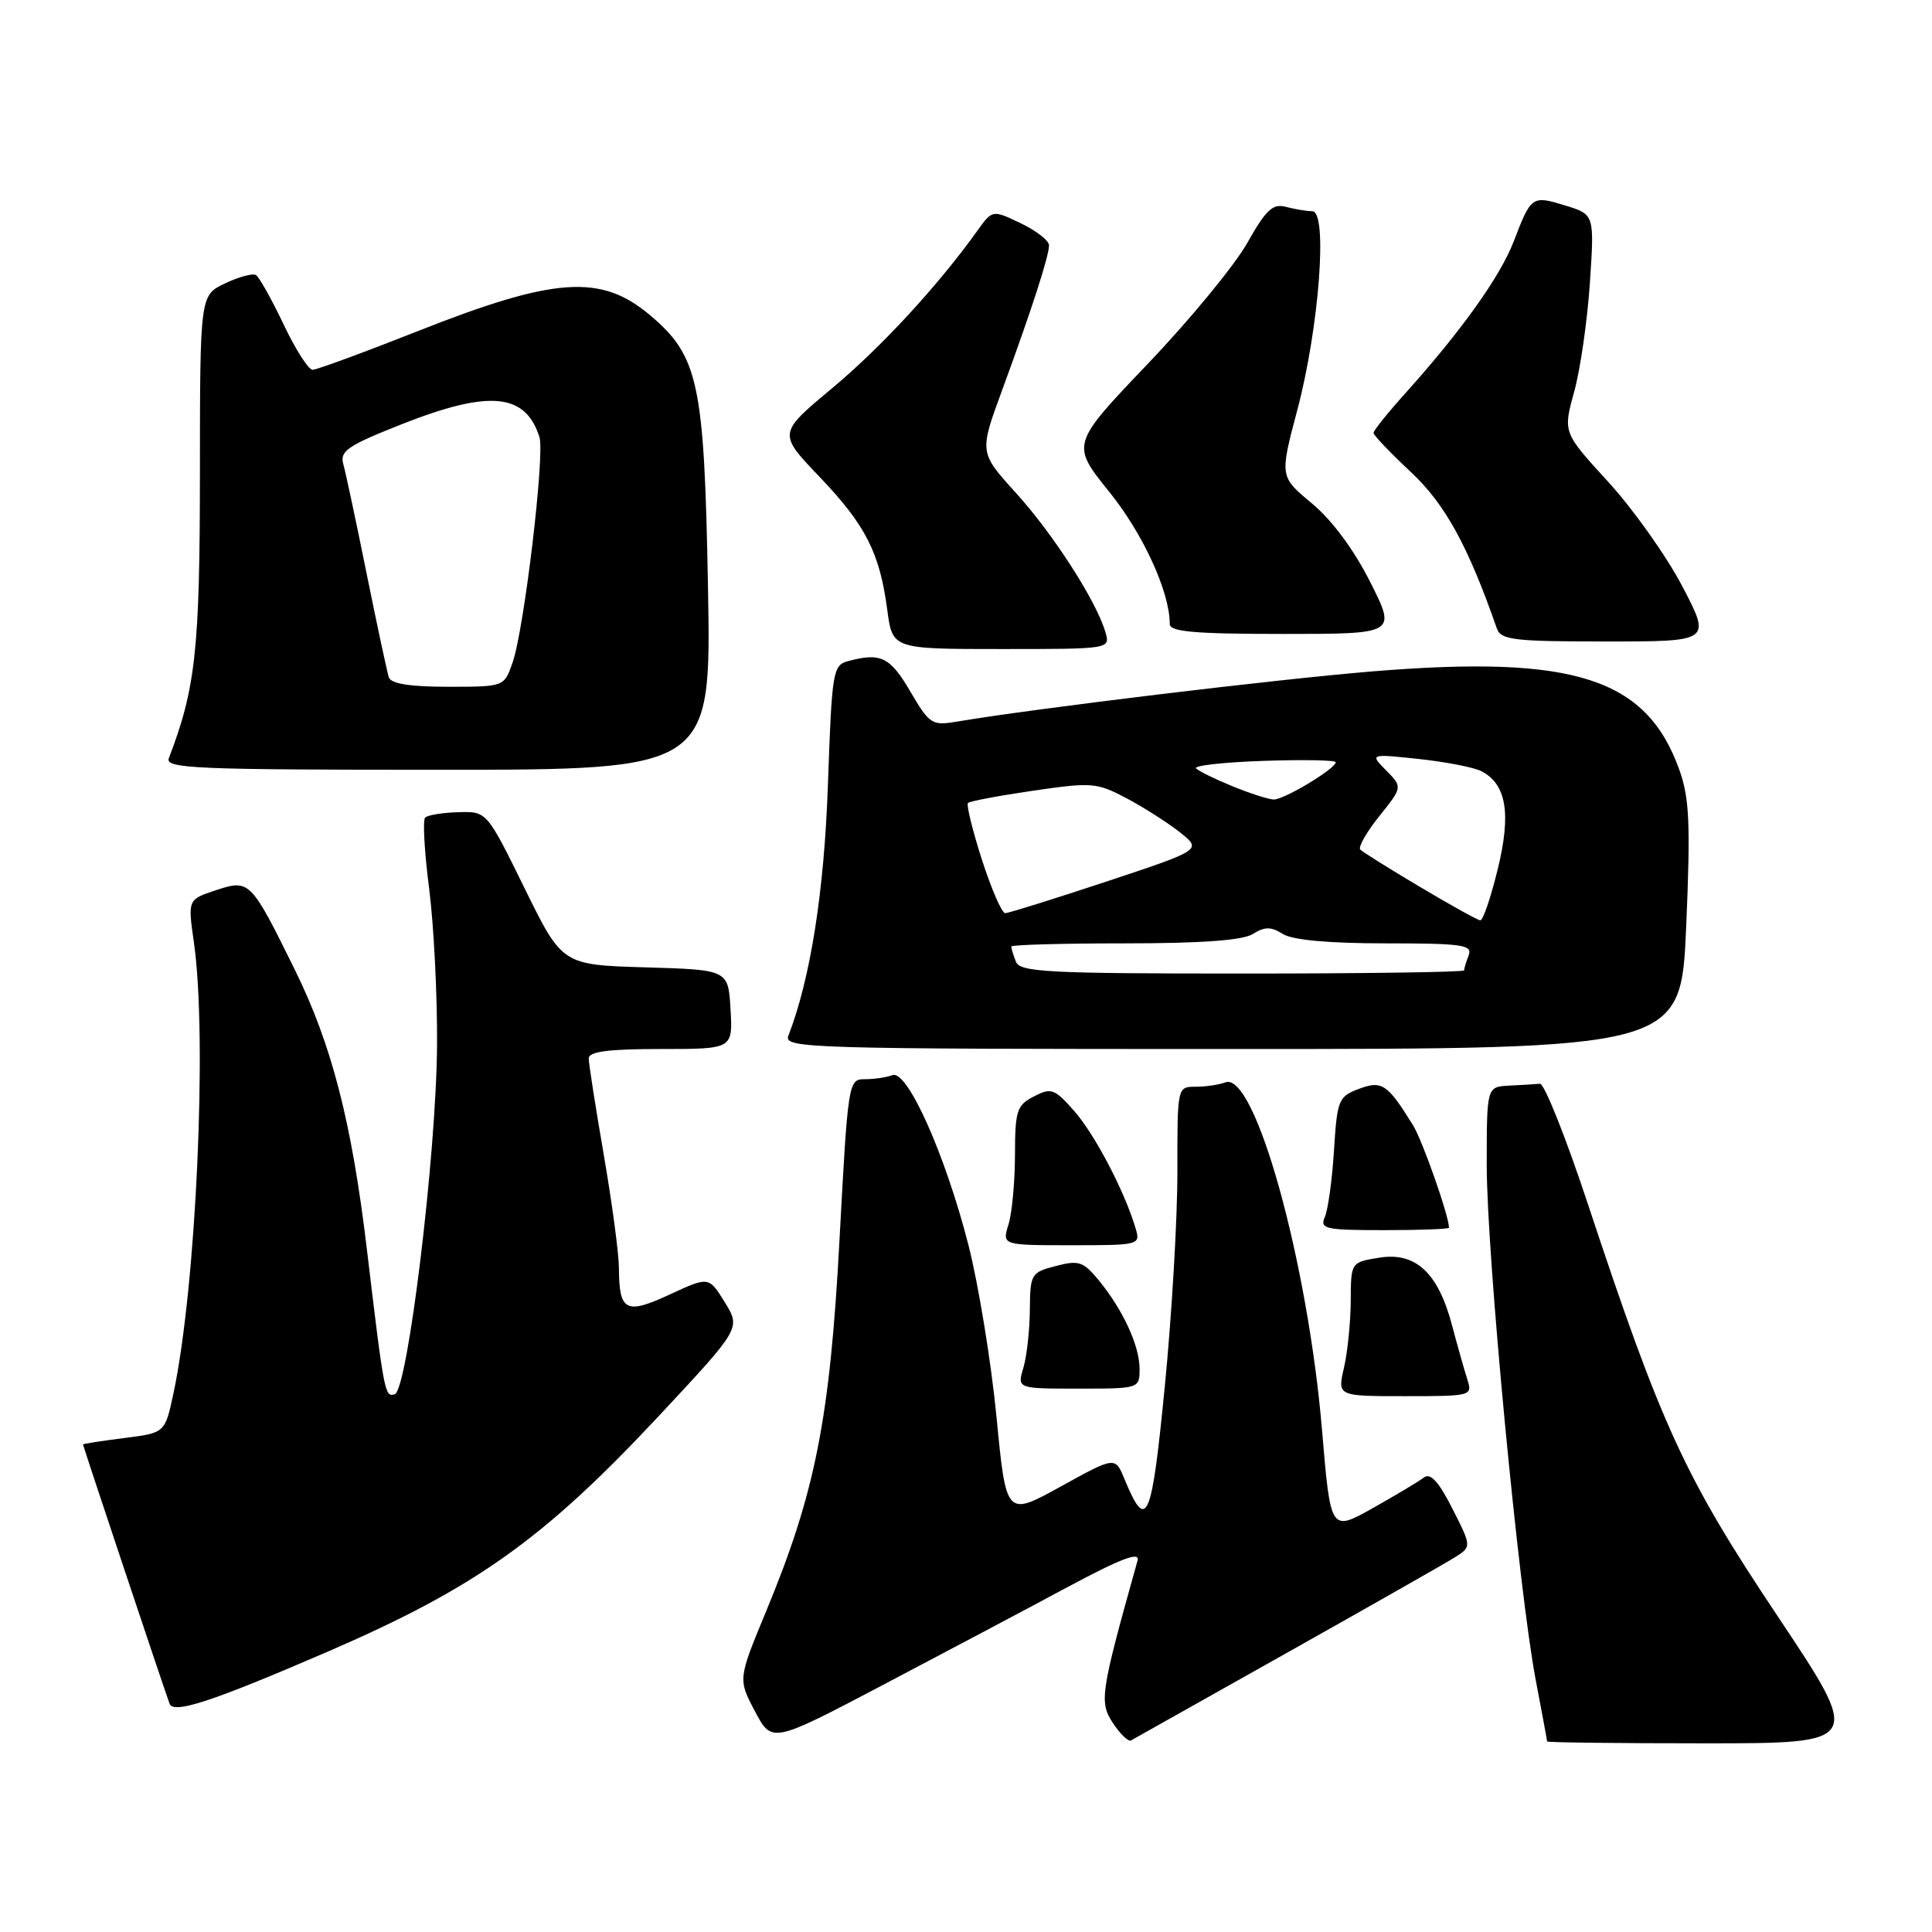 <?xml version="1.0" encoding="UTF-8" standalone="no"?>
<!DOCTYPE svg PUBLIC "-//W3C//DTD SVG 1.1//EN" "http://www.w3.org/Graphics/SVG/1.1/DTD/svg11.dtd" >
<svg xmlns="http://www.w3.org/2000/svg" xmlns:xlink="http://www.w3.org/1999/xlink" version="1.1" viewBox="0 0 256 256">
 <g >
 <path fill="currentColor"
d=" M 141.36 210.35 C 148.57 206.49 151.09 205.53 150.73 206.79 C 145.81 224.35 145.63 225.51 147.46 228.30 C 148.43 229.77 149.51 230.82 149.86 230.62 C 150.21 230.42 159.50 225.20 170.50 219.02 C 181.50 212.84 191.51 207.15 192.75 206.37 C 195.01 204.95 195.01 204.95 192.45 199.90 C 190.64 196.33 189.54 195.12 188.69 195.77 C 188.04 196.27 184.98 198.10 181.91 199.83 C 176.31 202.97 176.31 202.97 175.18 189.55 C 173.30 167.17 166.28 141.91 162.36 143.42 C 161.52 143.74 159.75 144.00 158.42 144.00 C 156.00 144.00 156.00 144.01 156.01 155.25 C 156.02 161.44 155.27 174.25 154.34 183.73 C 152.59 201.61 151.94 203.10 148.99 195.96 C 147.76 192.99 147.76 192.99 140.54 196.98 C 133.32 200.96 133.32 200.96 132.04 187.73 C 131.33 180.45 129.66 170.22 128.33 165.00 C 125.26 152.99 120.21 141.70 118.25 142.46 C 117.47 142.76 115.83 143.00 114.61 143.00 C 112.41 143.00 112.37 143.28 111.24 164.25 C 109.97 188.02 108.04 197.77 101.50 213.54 C 97.79 222.50 97.79 222.50 100.03 226.75 C 102.28 231.00 102.28 231.00 116.89 223.32 C 124.93 219.09 135.94 213.26 141.36 210.35 Z  M 235.51 214.10 C 223.22 195.68 220.21 189.14 210.39 159.50 C 207.48 150.70 204.62 143.54 204.05 143.60 C 203.47 143.66 201.65 143.77 200.00 143.85 C 197.00 144.00 197.00 144.00 197.00 154.38 C 197.00 166.24 201.25 210.91 203.50 222.65 C 204.32 226.97 205.00 230.61 205.00 230.75 C 205.00 230.89 214.40 231.00 225.89 231.00 C 246.79 231.00 246.79 231.00 235.51 214.10 Z  M 43.34 218.89 C 62.99 210.40 72.01 203.99 87.33 187.59 C 98.16 175.99 98.16 175.99 96.04 172.56 C 93.92 169.13 93.92 169.13 88.74 171.53 C 82.91 174.23 82.04 173.77 82.01 168.00 C 82.00 166.07 81.09 159.32 80.00 153.00 C 78.91 146.68 78.01 140.94 78.01 140.25 C 78.00 139.34 80.57 139.00 87.55 139.00 C 97.10 139.00 97.10 139.00 96.80 133.75 C 96.50 128.50 96.50 128.50 85.50 128.18 C 74.50 127.85 74.50 127.85 69.50 117.68 C 64.50 107.50 64.50 107.50 60.72 107.62 C 58.64 107.68 56.66 108.00 56.33 108.34 C 56.00 108.67 56.24 112.92 56.87 117.79 C 57.49 122.65 57.96 132.00 57.91 138.57 C 57.81 153.01 54.02 184.17 52.31 184.74 C 50.99 185.17 50.90 184.70 48.61 165.50 C 46.60 148.67 43.95 138.40 39.07 128.50 C 33.21 116.63 33.08 116.49 28.61 117.96 C 24.88 119.19 24.88 119.19 25.69 124.85 C 27.50 137.46 25.99 170.63 22.97 184.69 C 21.86 189.87 21.86 189.87 16.43 190.55 C 13.44 190.93 11.00 191.31 11.00 191.40 C 11.00 191.61 21.82 224.03 22.47 225.75 C 22.99 227.15 28.08 225.48 43.34 218.89 Z  M 194.42 182.75 C 194.02 181.51 193.11 178.28 192.39 175.56 C 190.55 168.63 187.57 165.87 182.75 166.65 C 179.00 167.26 179.00 167.26 178.98 172.38 C 178.96 175.20 178.56 179.19 178.08 181.25 C 177.21 185.00 177.21 185.00 186.17 185.00 C 195.01 185.00 195.13 184.97 194.42 182.75 Z  M 151.00 181.40 C 151.00 178.33 148.83 173.61 145.62 169.68 C 143.55 167.16 142.96 166.95 139.91 167.75 C 136.62 168.60 136.50 168.81 136.46 173.57 C 136.44 176.28 136.05 179.74 135.60 181.25 C 134.78 184.00 134.78 184.00 142.89 184.00 C 150.96 184.00 151.00 183.99 151.00 181.40 Z  M 150.47 162.75 C 149.04 157.91 145.09 150.34 142.36 147.24 C 139.73 144.25 139.30 144.09 137.00 145.28 C 134.73 146.45 134.50 147.15 134.49 153.03 C 134.48 156.59 134.10 160.74 133.63 162.25 C 132.78 165.00 132.78 165.00 141.96 165.00 C 151.00 165.00 151.13 164.97 150.47 162.75 Z  M 192.00 162.68 C 192.00 161.13 188.48 151.10 187.22 149.08 C 183.84 143.62 183.11 143.13 180.04 144.29 C 177.36 145.30 177.18 145.75 176.76 152.43 C 176.52 156.32 175.97 160.29 175.55 161.25 C 174.86 162.84 175.57 163.00 183.39 163.00 C 188.13 163.00 192.00 162.86 192.00 162.68 Z  M 223.43 122.75 C 224.01 109.15 223.86 105.77 222.53 102.03 C 218.18 89.85 208.65 86.78 182.00 88.95 C 169.26 89.99 137.08 93.88 126.91 95.60 C 123.47 96.18 123.20 96.01 120.61 91.61 C 117.95 87.05 116.69 86.44 112.38 87.60 C 110.36 88.14 110.23 88.94 109.71 103.83 C 109.22 118.08 107.40 129.66 104.46 137.25 C 103.82 138.90 107.03 139.00 163.26 139.00 C 222.73 139.00 222.73 139.00 223.43 122.75 Z  M 93.81 77.75 C 93.32 50.68 92.57 47.18 86.08 41.72 C 79.62 36.29 73.50 36.71 55.45 43.84 C 48.27 46.68 41.96 49.00 41.42 49.00 C 40.87 49.00 39.14 46.28 37.57 42.97 C 35.99 39.65 34.35 36.72 33.92 36.45 C 33.49 36.18 31.64 36.68 29.82 37.55 C 26.50 39.13 26.50 39.13 26.49 62.82 C 26.48 86.07 25.92 91.23 22.37 100.47 C 21.85 101.83 25.88 102.00 58.02 102.00 C 94.25 102.00 94.25 102.00 93.81 77.75 Z  M 146.47 83.75 C 145.27 79.64 139.57 70.78 134.63 65.33 C 129.75 59.95 129.75 59.95 132.78 51.72 C 136.67 41.13 139.00 33.94 139.00 32.51 C 139.00 31.88 137.31 30.57 135.25 29.58 C 131.50 27.79 131.50 27.79 129.50 30.58 C 124.27 37.88 116.74 46.04 110.24 51.46 C 103.09 57.42 103.09 57.42 108.58 63.17 C 114.71 69.59 116.57 73.25 117.57 80.83 C 118.26 86.00 118.26 86.00 132.70 86.00 C 147.13 86.00 147.13 86.00 146.47 83.75 Z  M 222.91 77.68 C 220.80 73.66 216.38 67.43 213.09 63.84 C 207.10 57.30 207.10 57.30 208.59 51.90 C 209.41 48.93 210.34 42.43 210.67 37.46 C 211.27 28.42 211.27 28.42 207.41 27.23 C 202.99 25.88 202.90 25.94 200.57 32.00 C 198.78 36.65 193.65 43.83 186.25 52.07 C 183.91 54.67 182.00 57.05 182.00 57.36 C 182.00 57.67 184.22 60.00 186.94 62.54 C 191.48 66.78 194.54 72.36 198.33 83.25 C 198.87 84.80 200.50 85.00 212.84 85.00 C 226.74 85.00 226.74 85.00 222.91 77.68 Z  M 181.56 77.12 C 179.40 72.83 176.50 68.92 173.83 66.70 C 169.56 63.15 169.56 63.15 171.90 54.33 C 174.80 43.37 175.96 28.01 173.89 27.99 C 173.12 27.98 171.55 27.72 170.39 27.41 C 168.65 26.94 167.75 27.78 165.24 32.24 C 163.56 35.20 157.63 42.41 152.05 48.25 C 141.91 58.88 141.91 58.88 146.99 65.18 C 151.48 70.76 155.00 78.44 155.00 82.68 C 155.00 83.71 158.25 84.00 170.01 84.00 C 185.03 84.00 185.03 84.00 181.56 77.12 Z  M 134.61 127.42 C 134.27 126.55 134.00 125.65 134.00 125.42 C 134.00 125.19 140.76 125.00 149.01 125.00 C 159.23 125.00 164.66 124.60 166.01 123.76 C 167.59 122.77 168.41 122.77 169.99 123.76 C 171.27 124.56 176.08 125.00 183.59 125.00 C 193.78 125.00 195.14 125.20 194.61 126.58 C 194.27 127.45 194.00 128.35 194.00 128.58 C 194.00 128.81 180.77 129.00 164.61 129.00 C 138.73 129.00 135.14 128.81 134.61 127.42 Z  M 188.17 117.53 C 184.13 115.13 180.57 112.90 180.25 112.58 C 179.93 112.26 181.06 110.27 182.76 108.15 C 185.85 104.30 185.85 104.30 183.68 102.09 C 181.50 99.88 181.50 99.88 188.00 100.57 C 191.57 100.95 195.31 101.68 196.30 102.19 C 199.62 103.91 200.26 107.81 198.45 115.21 C 197.53 118.95 196.50 121.98 196.14 121.95 C 195.79 121.92 192.20 119.93 188.17 117.53 Z  M 130.11 113.92 C 128.86 110.02 128.03 106.64 128.26 106.40 C 128.50 106.16 132.40 105.43 136.91 104.77 C 144.71 103.63 145.35 103.69 149.32 105.80 C 151.62 107.02 154.79 109.05 156.38 110.31 C 159.25 112.61 159.25 112.61 146.61 116.81 C 139.66 119.11 133.62 121.00 133.19 121.00 C 132.75 121.00 131.37 117.81 130.11 113.92 Z  M 163.33 104.19 C 161.04 103.26 158.86 102.19 158.49 101.82 C 158.11 101.45 162.13 101.00 167.41 100.82 C 172.69 100.64 177.00 100.72 176.99 101.00 C 176.96 101.87 170.09 106.00 168.76 105.94 C 168.07 105.91 165.62 105.13 163.33 104.19 Z  M 51.52 89.75 C 51.30 89.06 49.97 82.88 48.58 76.00 C 47.19 69.12 45.80 62.60 45.49 61.50 C 45.00 59.77 46.06 59.05 53.21 56.22 C 64.84 51.63 69.62 52.07 71.48 57.92 C 72.21 60.25 69.46 83.39 67.91 87.82 C 66.80 91.00 66.80 91.00 59.37 91.00 C 54.31 91.00 51.81 90.60 51.52 89.75 Z "/>
</g>
</svg>